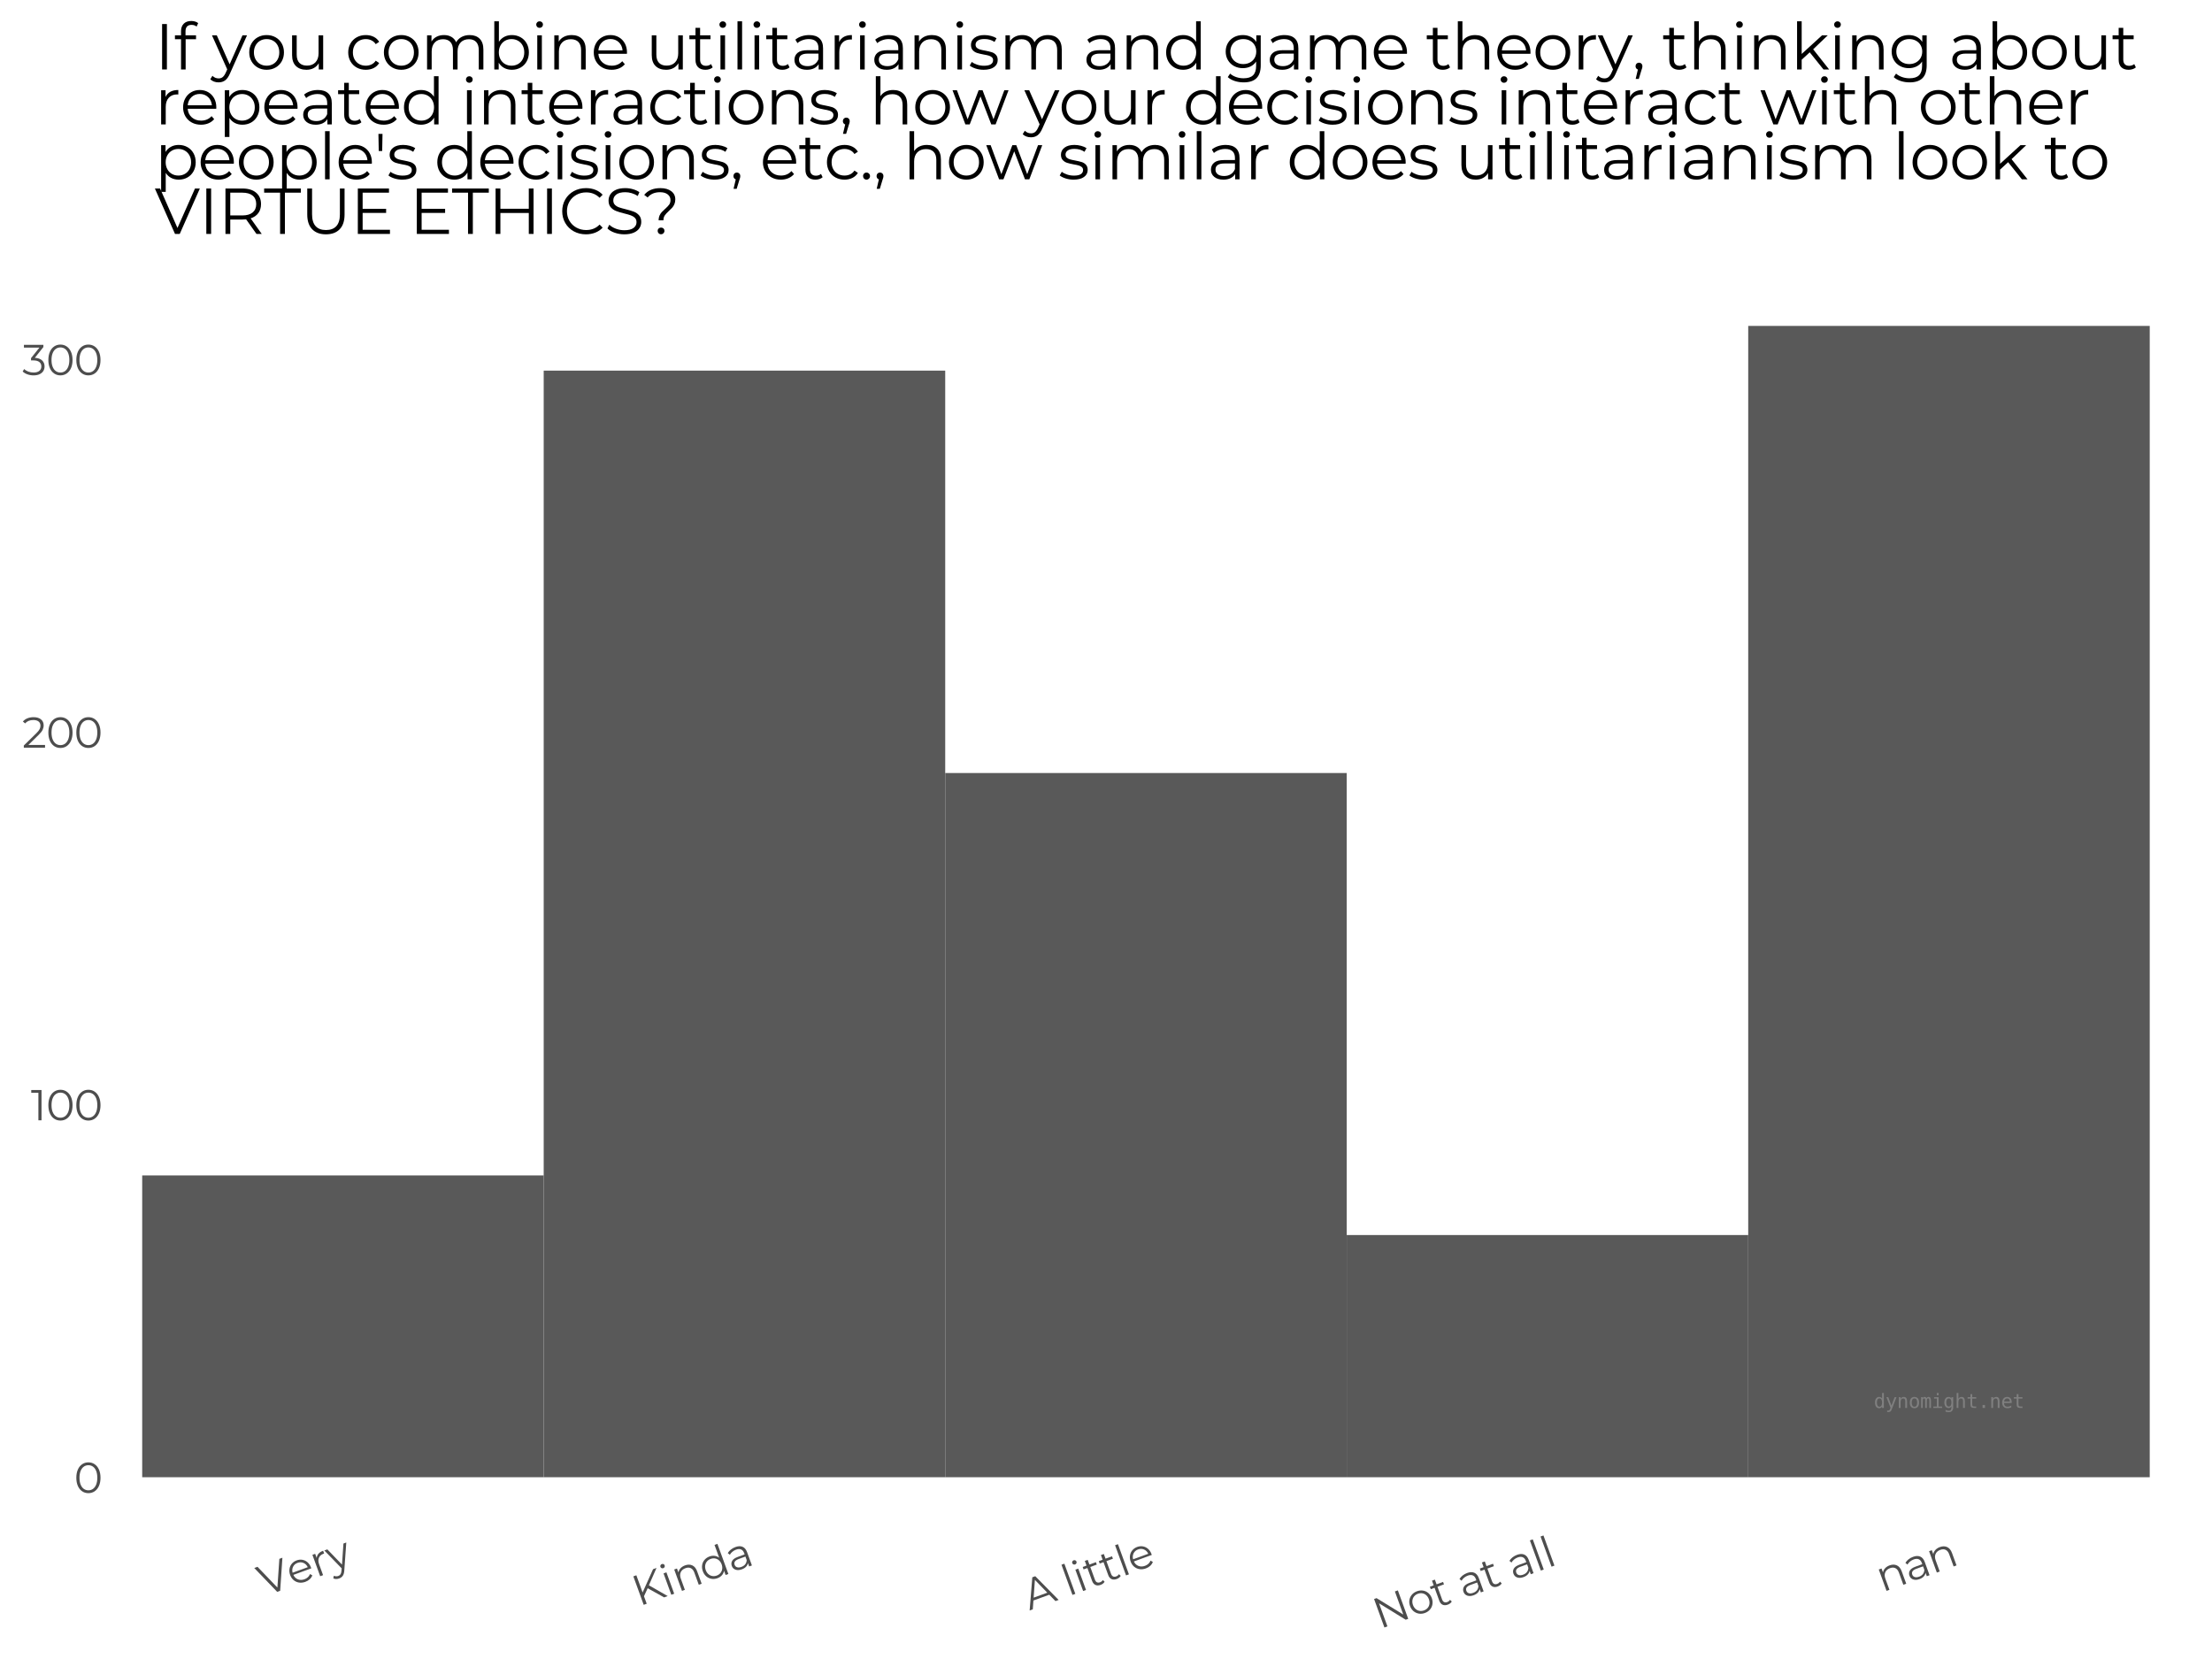 <?xml version="1.0" encoding="utf-8" standalone="no"?>
<!DOCTYPE svg PUBLIC "-//W3C//DTD SVG 1.1//EN"
  "http://www.w3.org/Graphics/SVG/1.1/DTD/svg11.dtd">
<svg xmlns:xlink="http://www.w3.org/1999/xlink" width="460.8pt" height="345.6pt" viewBox="0 0 460.8 345.6" xmlns="http://www.w3.org/2000/svg" version="1.1">
 <defs>
  <style type="text/css">*{stroke-linejoin: round; stroke-linecap: butt}</style>
 </defs>
 <g id="figure_1">
  <g id="axes_1">
   <g id="matplotlib.axis_1">
    <g id="xtick_1">
     <g id="text_1">
      <!-- Very -->
      <g style="fill: #4d4d4d" transform="translate(55.096 332.577) rotate(-20) scale(0.088 -0.088)">
       <defs>
        <path id="Montserrat-Regular-56" d="M 4454 4480 
L 2470 0 
L 2003 0 
L 19 4480 
L 531 4480 
L 2246 589 
L 3974 4480 
L 4454 4480 
z
" transform="scale(0.016)"/>
        <path id="Montserrat-Regular-65" d="M 3565 1542 
L 749 1542 
Q 787 1018 1152 694 
Q 1517 371 2074 371 
Q 2387 371 2649 483 
Q 2912 595 3104 813 
L 3360 518 
Q 3136 250 2800 109 
Q 2464 -32 2061 -32 
Q 1542 -32 1142 189 
Q 742 410 518 800 
Q 294 1190 294 1683 
Q 294 2176 508 2566 
Q 723 2957 1097 3174 
Q 1472 3392 1939 3392 
Q 2406 3392 2777 3174 
Q 3149 2957 3360 2569 
Q 3571 2182 3571 1683 
L 3565 1542 
z
M 1939 3002 
Q 1453 3002 1123 2691 
Q 794 2381 749 1882 
L 3136 1882 
Q 3091 2381 2761 2691 
Q 2432 3002 1939 3002 
z
" transform="scale(0.016)"/>
        <path id="Montserrat-Regular-72" d="M 1069 2707 
Q 1229 3046 1545 3219 
Q 1862 3392 2330 3392 
L 2330 2950 
L 2221 2957 
Q 1690 2957 1389 2630 
Q 1088 2304 1088 1715 
L 1088 0 
L 634 0 
L 634 3366 
L 1069 3366 
L 1069 2707 
z
" transform="scale(0.016)"/>
        <path id="Montserrat-Regular-79" d="M 3462 3366 
L 1779 -403 
Q 1574 -877 1305 -1075 
Q 1037 -1274 659 -1274 
Q 416 -1274 205 -1197 
Q -6 -1120 -160 -966 
L 51 -627 
Q 307 -883 666 -883 
Q 896 -883 1059 -755 
Q 1222 -627 1363 -320 
L 1510 6 
L 6 3366 
L 480 3366 
L 1747 506 
L 3014 3366 
L 3462 3366 
z
" transform="scale(0.016)"/>
       </defs>
       <use xlink:href="#Montserrat-Regular-56"/>
       <use xlink:href="#Montserrat-Regular-65" x="69.8"/>
       <use xlink:href="#Montserrat-Regular-72" x="130.2"/>
       <use xlink:href="#Montserrat-Regular-79" x="170.3"/>
      </g>
     </g>
    </g>
    <g id="xtick_2">
     <g id="text_2">
      <!-- Kinda -->
      <g style="fill: #4d4d4d" transform="translate(133.129 334.665) rotate(-20) scale(0.088 -0.088)">
       <defs>
        <path id="Montserrat-Regular-4b" d="M 2118 2106 
L 1203 1178 
L 1203 0 
L 730 0 
L 730 4480 
L 1203 4480 
L 1203 1773 
L 3834 4480 
L 4378 4480 
L 2438 2451 
L 4512 0 
L 3949 0 
L 2118 2106 
z
" transform="scale(0.016)"/>
        <path id="Montserrat-Regular-69" d="M 634 3366 
L 1088 3366 
L 1088 0 
L 634 0 
L 634 3366 
z
M 864 4102 
Q 723 4102 627 4198 
Q 531 4294 531 4429 
Q 531 4557 627 4653 
Q 723 4749 864 4749 
Q 1005 4749 1101 4656 
Q 1197 4563 1197 4435 
Q 1197 4294 1101 4198 
Q 1005 4102 864 4102 
z
" transform="scale(0.016)"/>
        <path id="Montserrat-Regular-6e" d="M 2349 3392 
Q 2982 3392 3356 3024 
Q 3731 2656 3731 1952 
L 3731 0 
L 3277 0 
L 3277 1907 
Q 3277 2432 3014 2707 
Q 2752 2982 2266 2982 
Q 1722 2982 1405 2659 
Q 1088 2336 1088 1766 
L 1088 0 
L 634 0 
L 634 3366 
L 1069 3366 
L 1069 2746 
Q 1254 3053 1584 3222 
Q 1914 3392 2349 3392 
z
" transform="scale(0.016)"/>
        <path id="Montserrat-Regular-64" d="M 3706 4749 
L 3706 0 
L 3270 0 
L 3270 666 
Q 3066 326 2730 147 
Q 2394 -32 1971 -32 
Q 1498 -32 1114 185 
Q 730 403 512 793 
Q 294 1184 294 1683 
Q 294 2182 512 2572 
Q 730 2963 1114 3177 
Q 1498 3392 1971 3392 
Q 2381 3392 2710 3222 
Q 3040 3053 3251 2726 
L 3251 4749 
L 3706 4749 
z
M 2010 371 
Q 2362 371 2646 534 
Q 2931 698 3094 998 
Q 3258 1299 3258 1683 
Q 3258 2067 3094 2368 
Q 2931 2669 2646 2832 
Q 2362 2995 2010 2995 
Q 1651 2995 1366 2832 
Q 1082 2669 918 2368 
Q 755 2067 755 1683 
Q 755 1299 918 998 
Q 1082 698 1366 534 
Q 1651 371 2010 371 
z
" transform="scale(0.016)"/>
        <path id="Montserrat-Regular-61" d="M 1811 3392 
Q 2470 3392 2822 3062 
Q 3174 2733 3174 2086 
L 3174 0 
L 2739 0 
L 2739 525 
Q 2586 262 2288 115 
Q 1990 -32 1581 -32 
Q 1018 -32 685 237 
Q 352 506 352 947 
Q 352 1376 662 1638 
Q 973 1901 1651 1901 
L 2720 1901 
L 2720 2106 
Q 2720 2541 2477 2768 
Q 2234 2995 1766 2995 
Q 1446 2995 1152 2889 
Q 858 2784 646 2598 
L 442 2938 
Q 698 3155 1056 3273 
Q 1414 3392 1811 3392 
z
M 1651 326 
Q 2035 326 2310 502 
Q 2586 678 2720 1011 
L 2720 1562 
L 1664 1562 
Q 800 1562 800 960 
Q 800 666 1024 496 
Q 1248 326 1651 326 
z
" transform="scale(0.016)"/>
       </defs>
       <use xlink:href="#Montserrat-Regular-4b"/>
       <use xlink:href="#Montserrat-Regular-69" x="71.1"/>
       <use xlink:href="#Montserrat-Regular-6e" x="98"/>
       <use xlink:href="#Montserrat-Regular-64" x="165.7"/>
       <use xlink:href="#Montserrat-Regular-61" x="233.5"/>
      </g>
     </g>
    </g>
    <g id="xtick_3">
     <g id="text_3">
      <!-- A little -->
      <g style="fill: #4d4d4d" transform="translate(214.478 335.499) rotate(-20) scale(0.088 -0.088)">
       <defs>
        <path id="Montserrat-Regular-41" d="M 3539 1197 
L 1043 1197 
L 506 0 
L 13 0 
L 2061 4480 
L 2528 4480 
L 4576 0 
L 4077 0 
L 3539 1197 
z
M 3366 1581 
L 2291 3987 
L 1216 1581 
L 3366 1581 
z
" transform="scale(0.016)"/>
        <path id="Montserrat-Regular-20" transform="scale(0.016)"/>
        <path id="Montserrat-Regular-6c" d="M 634 4749 
L 1088 4749 
L 1088 0 
L 634 0 
L 634 4749 
z
" transform="scale(0.016)"/>
        <path id="Montserrat-Regular-74" d="M 2406 205 
Q 2278 90 2089 29 
Q 1901 -32 1696 -32 
Q 1222 -32 966 224 
Q 710 480 710 947 
L 710 2982 
L 109 2982 
L 109 3366 
L 710 3366 
L 710 4102 
L 1165 4102 
L 1165 3366 
L 2189 3366 
L 2189 2982 
L 1165 2982 
L 1165 973 
Q 1165 672 1315 515 
Q 1466 358 1747 358 
Q 1888 358 2019 403 
Q 2150 448 2246 531 
L 2406 205 
z
" transform="scale(0.016)"/>
       </defs>
       <use xlink:href="#Montserrat-Regular-41"/>
       <use xlink:href="#Montserrat-Regular-20" x="71.7"/>
       <use xlink:href="#Montserrat-Regular-6c" x="97.9"/>
       <use xlink:href="#Montserrat-Regular-69" x="124.8"/>
       <use xlink:href="#Montserrat-Regular-74" x="151.7"/>
       <use xlink:href="#Montserrat-Regular-74" x="192.3"/>
       <use xlink:href="#Montserrat-Regular-6c" x="232.9"/>
       <use xlink:href="#Montserrat-Regular-65" x="259.8"/>
      </g>
     </g>
    </g>
    <g id="xtick_4">
     <g id="text_4">
      <!-- Not at all -->
      <g style="fill: #4d4d4d" transform="translate(287.437 339.387) rotate(-20) scale(0.088 -0.088)">
       <defs>
        <path id="Montserrat-Regular-4e" d="M 4474 4480 
L 4474 0 
L 4083 0 
L 1203 3635 
L 1203 0 
L 730 0 
L 730 4480 
L 1120 4480 
L 4006 845 
L 4006 4480 
L 4474 4480 
z
" transform="scale(0.016)"/>
        <path id="Montserrat-Regular-6f" d="M 2010 -32 
Q 1523 -32 1132 189 
Q 742 410 518 800 
Q 294 1190 294 1683 
Q 294 2176 518 2566 
Q 742 2957 1132 3174 
Q 1523 3392 2010 3392 
Q 2496 3392 2886 3174 
Q 3277 2957 3497 2566 
Q 3718 2176 3718 1683 
Q 3718 1190 3497 800 
Q 3277 410 2886 189 
Q 2496 -32 2010 -32 
z
M 2010 371 
Q 2368 371 2653 534 
Q 2938 698 3098 998 
Q 3258 1299 3258 1683 
Q 3258 2067 3098 2368 
Q 2938 2669 2653 2832 
Q 2368 2995 2010 2995 
Q 1651 2995 1366 2832 
Q 1082 2669 918 2368 
Q 755 2067 755 1683 
Q 755 1299 918 998 
Q 1082 698 1366 534 
Q 1651 371 2010 371 
z
" transform="scale(0.016)"/>
       </defs>
       <use xlink:href="#Montserrat-Regular-4e"/>
       <use xlink:href="#Montserrat-Regular-6f" x="81.3"/>
       <use xlink:href="#Montserrat-Regular-74" x="144"/>
       <use xlink:href="#Montserrat-Regular-20" x="184.6"/>
       <use xlink:href="#Montserrat-Regular-61" x="210.8"/>
       <use xlink:href="#Montserrat-Regular-74" x="269.8"/>
       <use xlink:href="#Montserrat-Regular-20" x="310.4"/>
       <use xlink:href="#Montserrat-Regular-61" x="336.6"/>
       <use xlink:href="#Montserrat-Regular-6c" x="395.6"/>
       <use xlink:href="#Montserrat-Regular-6c" x="422.5"/>
      </g>
     </g>
    </g>
    <g id="xtick_5">
     <g id="text_5">
      <!-- nan -->
      <g style="fill: #4d4d4d" transform="translate(392.165 331.712) rotate(-20) scale(0.088 -0.088)">
       <use xlink:href="#Montserrat-Regular-6e"/>
       <use xlink:href="#Montserrat-Regular-61" x="67.7"/>
       <use xlink:href="#Montserrat-Regular-6e" x="126.7"/>
      </g>
     </g>
    </g>
   </g>
   <g id="matplotlib.axis_2">
    <g id="ytick_1">
     <g id="text_6">
      <!-- 0 -->
      <g style="fill: #4d4d4d" transform="translate(15.432 310.998) scale(0.088 -0.088)">
       <defs>
        <path id="Montserrat-Regular-30" d="M 2118 -38 
Q 1600 -38 1193 237 
Q 787 512 560 1027 
Q 333 1542 333 2240 
Q 333 2938 560 3453 
Q 787 3968 1193 4243 
Q 1600 4518 2118 4518 
Q 2637 4518 3043 4243 
Q 3450 3968 3680 3453 
Q 3910 2938 3910 2240 
Q 3910 1542 3680 1027 
Q 3450 512 3043 237 
Q 2637 -38 2118 -38 
z
M 2118 384 
Q 2509 384 2806 601 
Q 3104 819 3270 1235 
Q 3437 1651 3437 2240 
Q 3437 2829 3270 3245 
Q 3104 3661 2806 3878 
Q 2509 4096 2118 4096 
Q 1728 4096 1430 3878 
Q 1133 3661 966 3245 
Q 800 2829 800 2240 
Q 800 1651 966 1235 
Q 1133 819 1430 601 
Q 1728 384 2118 384 
z
" transform="scale(0.016)"/>
       </defs>
       <use xlink:href="#Montserrat-Regular-30"/>
      </g>
     </g>
    </g>
    <g id="ytick_2">
     <g id="text_7">
      <!-- 100 -->
      <g style="fill: #4d4d4d" transform="translate(6.43 233.38) scale(0.088 -0.088)">
       <defs>
        <path id="Montserrat-Regular-31" d="M 1574 4480 
L 1574 0 
L 1114 0 
L 1114 4070 
L 58 4070 
L 58 4480 
L 1574 4480 
z
" transform="scale(0.016)"/>
       </defs>
       <use xlink:href="#Montserrat-Regular-31"/>
       <use xlink:href="#Montserrat-Regular-30" x="36.1"/>
       <use xlink:href="#Montserrat-Regular-30" x="102.3"/>
      </g>
     </g>
    </g>
    <g id="ytick_3">
     <g id="text_8">
      <!-- 200 -->
      <g style="fill: #4d4d4d" transform="translate(4.608 155.762) scale(0.088 -0.088)">
       <defs>
        <path id="Montserrat-Regular-32" d="M 3392 410 
L 3392 0 
L 250 0 
L 250 326 
L 2112 2150 
Q 2464 2496 2589 2749 
Q 2714 3002 2714 3258 
Q 2714 3654 2442 3875 
Q 2170 4096 1664 4096 
Q 877 4096 442 3597 
L 115 3878 
Q 378 4186 784 4352 
Q 1190 4518 1702 4518 
Q 2387 4518 2787 4195 
Q 3187 3872 3187 3309 
Q 3187 2963 3033 2643 
Q 2880 2323 2451 1907 
L 928 410 
L 3392 410 
z
" transform="scale(0.016)"/>
       </defs>
       <use xlink:href="#Montserrat-Regular-32"/>
       <use xlink:href="#Montserrat-Regular-30" x="56.8"/>
       <use xlink:href="#Montserrat-Regular-30" x="123"/>
      </g>
     </g>
    </g>
    <g id="ytick_4">
     <g id="text_9">
      <!-- 300 -->
      <g style="fill: #4d4d4d" transform="translate(4.642 78.144) scale(0.088 -0.088)">
       <defs>
        <path id="Montserrat-Regular-33" d="M 1856 2560 
Q 2560 2522 2928 2179 
Q 3296 1837 3296 1286 
Q 3296 902 3110 604 
Q 2925 307 2560 134 
Q 2195 -38 1670 -38 
Q 1184 -38 752 118 
Q 320 275 58 538 
L 282 902 
Q 506 672 877 528 
Q 1248 384 1670 384 
Q 2221 384 2521 624 
Q 2822 864 2822 1286 
Q 2822 1702 2521 1939 
Q 2221 2176 1613 2176 
L 1293 2176 
L 1293 2515 
L 2534 4070 
L 243 4070 
L 243 4480 
L 3123 4480 
L 3123 4154 
L 1856 2560 
z
" transform="scale(0.016)"/>
       </defs>
       <use xlink:href="#Montserrat-Regular-33"/>
       <use xlink:href="#Montserrat-Regular-30" x="56.4"/>
       <use xlink:href="#Montserrat-Regular-30" x="122.6"/>
      </g>
     </g>
    </g>
    <g id="ytick_5"/>
    <g id="ytick_6"/>
    <g id="ytick_7"/>
   </g>
   <g id="PolyCollection_1">
    <path d="M 29.622 307.733 
L 29.622 307.733 
L 113.263 307.733 
L 113.263 307.733 
z
" clip-path="url(#p73baff292b)" style="fill: #595959"/>
    <path d="M 29.622 307.733 
L 29.622 307.733 
L 113.263 307.733 
L 113.263 307.733 
z
" clip-path="url(#p73baff292b)" style="fill: #595959"/>
    <path d="M 29.622 307.733 
L 29.622 307.733 
L 113.263 307.733 
L 113.263 307.733 
z
" clip-path="url(#p73baff292b)" style="fill: #595959"/>
    <path d="M 29.622 307.733 
L 29.622 244.862 
L 113.263 244.862 
L 113.263 307.733 
z
" clip-path="url(#p73baff292b)" style="fill: #595959"/>
    <path d="M 29.622 244.862 
L 29.622 244.862 
L 113.263 244.862 
L 113.263 244.862 
z
" clip-path="url(#p73baff292b)" style="fill: #595959"/>
    <path d="M 113.263 307.733 
L 113.263 307.733 
L 196.904 307.733 
L 196.904 307.733 
z
" clip-path="url(#p73baff292b)" style="fill: #595959"/>
    <path d="M 113.263 307.733 
L 113.263 307.733 
L 196.904 307.733 
L 196.904 307.733 
z
" clip-path="url(#p73baff292b)" style="fill: #595959"/>
    <path d="M 113.263 307.733 
L 113.263 77.207 
L 196.904 77.207 
L 196.904 307.733 
z
" clip-path="url(#p73baff292b)" style="fill: #595959"/>
    <path d="M 113.263 77.207 
L 113.263 77.207 
L 196.904 77.207 
L 196.904 77.207 
z
" clip-path="url(#p73baff292b)" style="fill: #595959"/>
    <path d="M 113.263 77.207 
L 113.263 77.207 
L 196.904 77.207 
L 196.904 77.207 
z
" clip-path="url(#p73baff292b)" style="fill: #595959"/>
    <path d="M 196.904 307.733 
L 196.904 307.733 
L 280.546 307.733 
L 280.546 307.733 
z
" clip-path="url(#p73baff292b)" style="fill: #595959"/>
    <path d="M 196.904 307.733 
L 196.904 161.035 
L 280.546 161.035 
L 280.546 307.733 
z
" clip-path="url(#p73baff292b)" style="fill: #595959"/>
    <path d="M 196.904 161.035 
L 196.904 161.035 
L 280.546 161.035 
L 280.546 161.035 
z
" clip-path="url(#p73baff292b)" style="fill: #595959"/>
    <path d="M 196.904 161.035 
L 196.904 161.035 
L 280.546 161.035 
L 280.546 161.035 
z
" clip-path="url(#p73baff292b)" style="fill: #595959"/>
    <path d="M 196.904 161.035 
L 196.904 161.035 
L 280.546 161.035 
L 280.546 161.035 
z
" clip-path="url(#p73baff292b)" style="fill: #595959"/>
    <path d="M 280.546 307.733 
L 280.546 257.281 
L 364.187 257.281 
L 364.187 307.733 
z
" clip-path="url(#p73baff292b)" style="fill: #595959"/>
    <path d="M 280.546 257.281 
L 280.546 257.281 
L 364.187 257.281 
L 364.187 257.281 
z
" clip-path="url(#p73baff292b)" style="fill: #595959"/>
    <path d="M 280.546 257.281 
L 280.546 257.281 
L 364.187 257.281 
L 364.187 257.281 
z
" clip-path="url(#p73baff292b)" style="fill: #595959"/>
    <path d="M 280.546 257.281 
L 280.546 257.281 
L 364.187 257.281 
L 364.187 257.281 
z
" clip-path="url(#p73baff292b)" style="fill: #595959"/>
    <path d="M 280.546 257.281 
L 280.546 257.281 
L 364.187 257.281 
L 364.187 257.281 
z
" clip-path="url(#p73baff292b)" style="fill: #595959"/>
    <path d="M 364.187 307.733 
L 364.187 307.733 
L 447.828 307.733 
L 447.828 307.733 
z
" clip-path="url(#p73baff292b)" style="fill: #595959"/>
    <path d="M 364.187 307.733 
L 364.187 307.733 
L 447.828 307.733 
L 447.828 307.733 
z
" clip-path="url(#p73baff292b)" style="fill: #595959"/>
    <path d="M 364.187 307.733 
L 364.187 307.733 
L 447.828 307.733 
L 447.828 307.733 
z
" clip-path="url(#p73baff292b)" style="fill: #595959"/>
    <path d="M 364.187 307.733 
L 364.187 307.733 
L 447.828 307.733 
L 447.828 307.733 
z
" clip-path="url(#p73baff292b)" style="fill: #595959"/>
    <path d="M 364.187 307.733 
L 364.187 67.893 
L 447.828 67.893 
L 447.828 307.733 
z
" clip-path="url(#p73baff292b)" style="fill: #595959"/>
   </g>
   <g id="text_10">
    <g clip-path="url(#p73baff292b)">
     <!-- dynomight.net -->
     <g style="fill: #808080" transform="translate(390.354 293.299) scale(0.04 -0.04)">
      <defs>
       <path id="DejaVuSansMono-64" d="M 2681 3053 
L 2681 4863 
L 3256 4863 
L 3256 0 
L 2681 0 
L 2681 441 
Q 2538 181 2298 45 
Q 2059 -91 1747 -91 
Q 1113 -91 748 401 
Q 384 894 384 1759 
Q 384 2613 750 3098 
Q 1116 3584 1747 3584 
Q 2063 3584 2303 3448 
Q 2544 3313 2681 3053 
z
M 991 1747 
Q 991 1078 1203 737 
Q 1416 397 1831 397 
Q 2247 397 2464 740 
Q 2681 1084 2681 1747 
Q 2681 2413 2464 2755 
Q 2247 3097 1831 3097 
Q 1416 3097 1203 2756 
Q 991 2416 991 1747 
z
" transform="scale(0.016)"/>
       <path id="DejaVuSansMono-79" d="M 2681 1125 
Q 2538 759 2316 163 
Q 2006 -663 1900 -844 
Q 1756 -1088 1540 -1209 
Q 1325 -1331 1038 -1331 
L 575 -1331 
L 575 -850 
L 916 -850 
Q 1169 -850 1312 -703 
Q 1456 -556 1678 56 
L 325 3500 
L 934 3500 
L 1972 763 
L 2994 3500 
L 3603 3500 
L 2681 1125 
z
" transform="scale(0.016)"/>
       <path id="DejaVuSansMono-6e" d="M 3284 2169 
L 3284 0 
L 2706 0 
L 2706 2169 
Q 2706 2641 2540 2862 
Q 2375 3084 2022 3084 
Q 1619 3084 1401 2798 
Q 1184 2513 1184 1978 
L 1184 0 
L 609 0 
L 609 3500 
L 1184 3500 
L 1184 2975 
Q 1338 3275 1600 3429 
Q 1863 3584 2222 3584 
Q 2756 3584 3020 3232 
Q 3284 2881 3284 2169 
z
" transform="scale(0.016)"/>
       <path id="DejaVuSansMono-6f" d="M 1925 3097 
Q 1488 3097 1263 2756 
Q 1038 2416 1038 1747 
Q 1038 1081 1263 739 
Q 1488 397 1925 397 
Q 2366 397 2591 739 
Q 2816 1081 2816 1747 
Q 2816 2416 2591 2756 
Q 2366 3097 1925 3097 
z
M 1925 3584 
Q 2653 3584 3039 3112 
Q 3425 2641 3425 1747 
Q 3425 850 3040 379 
Q 2656 -91 1925 -91 
Q 1197 -91 812 379 
Q 428 850 428 1747 
Q 428 2641 812 3112 
Q 1197 3584 1925 3584 
z
" transform="scale(0.016)"/>
       <path id="DejaVuSansMono-6d" d="M 2113 3144 
Q 2219 3369 2383 3476 
Q 2547 3584 2778 3584 
Q 3200 3584 3373 3257 
Q 3547 2931 3547 2028 
L 3547 0 
L 3022 0 
L 3022 2003 
Q 3022 2744 2939 2923 
Q 2856 3103 2638 3103 
Q 2388 3103 2295 2911 
Q 2203 2719 2203 2003 
L 2203 0 
L 1678 0 
L 1678 2003 
Q 1678 2753 1589 2928 
Q 1500 3103 1269 3103 
Q 1041 3103 952 2911 
Q 863 2719 863 2003 
L 863 0 
L 341 0 
L 341 3500 
L 863 3500 
L 863 3200 
Q 966 3388 1120 3486 
Q 1275 3584 1472 3584 
Q 1709 3584 1867 3475 
Q 2025 3366 2113 3144 
z
" transform="scale(0.016)"/>
       <path id="DejaVuSansMono-69" d="M 800 3500 
L 2272 3500 
L 2272 447 
L 3413 447 
L 3413 0 
L 556 0 
L 556 447 
L 1697 447 
L 1697 3053 
L 800 3053 
L 800 3500 
z
M 1697 4863 
L 2272 4863 
L 2272 4134 
L 1697 4134 
L 1697 4863 
z
" transform="scale(0.016)"/>
       <path id="DejaVuSansMono-67" d="M 2681 1778 
Q 2681 2425 2470 2761 
Q 2259 3097 1856 3097 
Q 1434 3097 1212 2761 
Q 991 2425 991 1778 
Q 991 1131 1214 792 
Q 1438 453 1863 453 
Q 2259 453 2470 793 
Q 2681 1134 2681 1778 
z
M 3256 225 
Q 3256 -563 2884 -969 
Q 2513 -1375 1791 -1375 
Q 1553 -1375 1293 -1331 
Q 1034 -1288 775 -1203 
L 775 -634 
Q 1081 -778 1331 -847 
Q 1581 -916 1791 -916 
Q 2256 -916 2468 -662 
Q 2681 -409 2681 141 
L 2681 166 
L 2681 556 
Q 2544 263 2306 119 
Q 2069 -25 1728 -25 
Q 1116 -25 750 465 
Q 384 956 384 1778 
Q 384 2603 750 3093 
Q 1116 3584 1728 3584 
Q 2066 3584 2300 3450 
Q 2534 3316 2681 3034 
L 2681 3488 
L 3256 3488 
L 3256 225 
z
" transform="scale(0.016)"/>
       <path id="DejaVuSansMono-68" d="M 3284 2169 
L 3284 0 
L 2706 0 
L 2706 2169 
Q 2706 2641 2540 2862 
Q 2375 3084 2022 3084 
Q 1619 3084 1401 2798 
Q 1184 2513 1184 1978 
L 1184 0 
L 609 0 
L 609 4863 
L 1184 4863 
L 1184 2975 
Q 1338 3275 1600 3429 
Q 1863 3584 2222 3584 
Q 2756 3584 3020 3232 
Q 3284 2881 3284 2169 
z
" transform="scale(0.016)"/>
       <path id="DejaVuSansMono-74" d="M 1919 4494 
L 1919 3500 
L 3225 3500 
L 3225 3053 
L 1919 3053 
L 1919 1153 
Q 1919 766 2066 612 
Q 2213 459 2578 459 
L 3225 459 
L 3225 0 
L 2522 0 
Q 1875 0 1609 259 
Q 1344 519 1344 1153 
L 1344 3053 
L 409 3053 
L 409 3500 
L 1344 3500 
L 1344 4494 
L 1919 4494 
z
" transform="scale(0.016)"/>
       <path id="DejaVuSansMono-2e" d="M 1528 953 
L 2316 953 
L 2316 0 
L 1528 0 
L 1528 953 
z
" transform="scale(0.016)"/>
       <path id="DejaVuSansMono-65" d="M 3475 1894 
L 3475 1613 
L 984 1613 
L 984 1594 
Q 984 1022 1282 709 
Q 1581 397 2125 397 
Q 2400 397 2700 484 
Q 3000 572 3341 750 
L 3341 178 
Q 3013 44 2708 -23 
Q 2403 -91 2119 -91 
Q 1303 -91 843 398 
Q 384 888 384 1747 
Q 384 2584 834 3084 
Q 1284 3584 2034 3584 
Q 2703 3584 3089 3131 
Q 3475 2678 3475 1894 
z
M 2900 2063 
Q 2888 2569 2661 2833 
Q 2434 3097 2009 3097 
Q 1594 3097 1325 2822 
Q 1056 2547 1006 2059 
L 2900 2063 
z
" transform="scale(0.016)"/>
      </defs>
      <use xlink:href="#DejaVuSansMono-64"/>
      <use xlink:href="#DejaVuSansMono-79" x="60.205"/>
      <use xlink:href="#DejaVuSansMono-6e" x="120.41"/>
      <use xlink:href="#DejaVuSansMono-6f" x="180.615"/>
      <use xlink:href="#DejaVuSansMono-6d" x="240.82"/>
      <use xlink:href="#DejaVuSansMono-69" x="301.025"/>
      <use xlink:href="#DejaVuSansMono-67" x="361.23"/>
      <use xlink:href="#DejaVuSansMono-68" x="421.436"/>
      <use xlink:href="#DejaVuSansMono-74" x="481.641"/>
      <use xlink:href="#DejaVuSansMono-2e" x="541.846"/>
      <use xlink:href="#DejaVuSansMono-6e" x="602.051"/>
      <use xlink:href="#DejaVuSansMono-65" x="662.256"/>
      <use xlink:href="#DejaVuSansMono-74" x="722.461"/>
     </g>
    </g>
   </g>
  </g>
  <g id="text_11">
   <!-- If you combine utilitarianism and game theory, thinking about -->
   <g transform="translate(32.227 14.469) scale(0.132 -0.132)">
    <defs>
     <path id="Montserrat-Regular-49" d="M 730 4480 
L 1203 4480 
L 1203 0 
L 730 0 
L 730 4480 
z
" transform="scale(0.016)"/>
     <path id="Montserrat-Regular-66" d="M 1747 4397 
Q 1453 4397 1302 4237 
Q 1152 4077 1152 3763 
L 1152 3366 
L 2189 3366 
L 2189 2982 
L 1165 2982 
L 1165 0 
L 710 0 
L 710 2982 
L 109 2982 
L 109 3366 
L 710 3366 
L 710 3782 
Q 710 4243 976 4512 
Q 1242 4781 1728 4781 
Q 1920 4781 2099 4726 
Q 2278 4672 2400 4570 
L 2246 4230 
Q 2048 4397 1747 4397 
z
" transform="scale(0.016)"/>
     <path id="Montserrat-Regular-75" d="M 3667 3366 
L 3667 0 
L 3232 0 
L 3232 614 
Q 3053 307 2739 137 
Q 2426 -32 2022 -32 
Q 1363 -32 982 336 
Q 602 704 602 1414 
L 602 3366 
L 1056 3366 
L 1056 1459 
Q 1056 928 1318 653 
Q 1581 378 2067 378 
Q 2598 378 2905 701 
Q 3213 1024 3213 1600 
L 3213 3366 
L 3667 3366 
z
" transform="scale(0.016)"/>
     <path id="Montserrat-Regular-63" d="M 2029 -32 
Q 1530 -32 1136 185 
Q 742 403 518 796 
Q 294 1190 294 1683 
Q 294 2176 518 2566 
Q 742 2957 1136 3174 
Q 1530 3392 2029 3392 
Q 2464 3392 2806 3222 
Q 3149 3053 3347 2726 
L 3008 2496 
Q 2842 2746 2586 2870 
Q 2330 2995 2029 2995 
Q 1664 2995 1373 2832 
Q 1082 2669 918 2368 
Q 755 2067 755 1683 
Q 755 1293 918 995 
Q 1082 698 1373 534 
Q 1664 371 2029 371 
Q 2330 371 2586 492 
Q 2842 614 3008 864 
L 3347 634 
Q 3149 307 2803 137 
Q 2458 -32 2029 -32 
z
" transform="scale(0.016)"/>
     <path id="Montserrat-Regular-6d" d="M 4832 3392 
Q 5466 3392 5827 3027 
Q 6189 2662 6189 1952 
L 6189 0 
L 5734 0 
L 5734 1907 
Q 5734 2432 5481 2707 
Q 5229 2982 4768 2982 
Q 4243 2982 3942 2659 
Q 3642 2336 3642 1766 
L 3642 0 
L 3187 0 
L 3187 1907 
Q 3187 2432 2934 2707 
Q 2682 2982 2214 2982 
Q 1696 2982 1392 2659 
Q 1088 2336 1088 1766 
L 1088 0 
L 634 0 
L 634 3366 
L 1069 3366 
L 1069 2752 
Q 1248 3059 1568 3225 
Q 1888 3392 2304 3392 
Q 2726 3392 3036 3213 
Q 3347 3034 3501 2682 
Q 3686 3014 4035 3203 
Q 4384 3392 4832 3392 
z
" transform="scale(0.016)"/>
     <path id="Montserrat-Regular-62" d="M 2368 3392 
Q 2842 3392 3226 3177 
Q 3610 2963 3827 2572 
Q 4045 2182 4045 1683 
Q 4045 1184 3827 793 
Q 3610 403 3226 185 
Q 2842 -32 2368 -32 
Q 1946 -32 1610 147 
Q 1274 326 1069 666 
L 1069 0 
L 634 0 
L 634 4749 
L 1088 4749 
L 1088 2726 
Q 1299 3053 1628 3222 
Q 1958 3392 2368 3392 
z
M 2336 371 
Q 2688 371 2976 534 
Q 3264 698 3427 998 
Q 3590 1299 3590 1683 
Q 3590 2067 3427 2368 
Q 3264 2669 2976 2832 
Q 2688 2995 2336 2995 
Q 1978 2995 1693 2832 
Q 1408 2669 1245 2368 
Q 1082 2067 1082 1683 
Q 1082 1299 1245 998 
Q 1408 698 1693 534 
Q 1978 371 2336 371 
z
" transform="scale(0.016)"/>
     <path id="Montserrat-Regular-73" d="M 1536 -32 
Q 1126 -32 752 86 
Q 378 205 166 384 
L 371 742 
Q 582 576 902 470 
Q 1222 365 1568 365 
Q 2029 365 2249 509 
Q 2470 653 2470 915 
Q 2470 1101 2348 1206 
Q 2227 1312 2041 1366 
Q 1856 1421 1549 1472 
Q 1139 1549 889 1629 
Q 640 1709 464 1901 
Q 288 2093 288 2432 
Q 288 2854 640 3123 
Q 992 3392 1619 3392 
Q 1946 3392 2272 3305 
Q 2598 3219 2810 3078 
L 2611 2714 
Q 2195 3002 1619 3002 
Q 1184 3002 963 2848 
Q 742 2694 742 2445 
Q 742 2253 867 2137 
Q 992 2022 1177 1968 
Q 1363 1914 1690 1856 
Q 2093 1779 2336 1702 
Q 2579 1626 2752 1440 
Q 2925 1254 2925 928 
Q 2925 486 2557 227 
Q 2189 -32 1536 -32 
z
" transform="scale(0.016)"/>
     <path id="Montserrat-Regular-67" d="M 3750 3366 
L 3750 410 
Q 3750 -448 3331 -861 
Q 2912 -1274 2067 -1274 
Q 1600 -1274 1181 -1136 
Q 762 -998 499 -755 
L 730 -410 
Q 973 -627 1321 -748 
Q 1670 -870 2054 -870 
Q 2694 -870 2995 -572 
Q 3296 -275 3296 352 
L 3296 781 
Q 3085 461 2742 294 
Q 2400 128 1984 128 
Q 1510 128 1123 336 
Q 736 544 515 918 
Q 294 1293 294 1766 
Q 294 2240 515 2611 
Q 736 2982 1120 3187 
Q 1504 3392 1984 3392 
Q 2413 3392 2758 3219 
Q 3104 3046 3315 2720 
L 3315 3366 
L 3750 3366 
z
M 2029 531 
Q 2394 531 2688 688 
Q 2982 845 3145 1126 
Q 3309 1408 3309 1766 
Q 3309 2125 3145 2403 
Q 2982 2682 2691 2838 
Q 2400 2995 2029 2995 
Q 1664 2995 1373 2841 
Q 1082 2688 918 2406 
Q 755 2125 755 1766 
Q 755 1408 918 1126 
Q 1082 845 1373 688 
Q 1664 531 2029 531 
z
" transform="scale(0.016)"/>
     <path id="Montserrat-Regular-68" d="M 2349 3392 
Q 2982 3392 3356 3024 
Q 3731 2656 3731 1952 
L 3731 0 
L 3277 0 
L 3277 1907 
Q 3277 2432 3014 2707 
Q 2752 2982 2266 2982 
Q 1722 2982 1405 2659 
Q 1088 2336 1088 1766 
L 1088 0 
L 634 0 
L 634 4749 
L 1088 4749 
L 1088 2778 
Q 1274 3072 1600 3232 
Q 1926 3392 2349 3392 
z
" transform="scale(0.016)"/>
     <path id="Montserrat-Regular-2c" d="M 685 666 
Q 832 666 928 566 
Q 1024 467 1024 320 
Q 1024 243 1001 153 
Q 979 64 934 -51 
L 666 -934 
L 358 -934 
L 576 -6 
Q 474 26 410 112 
Q 346 198 346 320 
Q 346 467 442 566 
Q 538 666 685 666 
z
" transform="scale(0.016)"/>
     <path id="Montserrat-Regular-6b" d="M 1882 1690 
L 1088 960 
L 1088 0 
L 634 0 
L 634 4749 
L 1088 4749 
L 1088 1530 
L 3098 3366 
L 3661 3366 
L 2221 1990 
L 3795 0 
L 3238 0 
L 1882 1690 
z
" transform="scale(0.016)"/>
    </defs>
    <use xlink:href="#Montserrat-Regular-49"/>
    <use xlink:href="#Montserrat-Regular-66" x="30.2"/>
    <use xlink:href="#Montserrat-Regular-20" x="64.1"/>
    <use xlink:href="#Montserrat-Regular-79" x="90.3"/>
    <use xlink:href="#Montserrat-Regular-6f" x="144.5"/>
    <use xlink:href="#Montserrat-Regular-75" x="207.2"/>
    <use xlink:href="#Montserrat-Regular-20" x="274.5"/>
    <use xlink:href="#Montserrat-Regular-63" x="300.7"/>
    <use xlink:href="#Montserrat-Regular-6f" x="357"/>
    <use xlink:href="#Montserrat-Regular-6d" x="419.7"/>
    <use xlink:href="#Montserrat-Regular-62" x="525.8"/>
    <use xlink:href="#Montserrat-Regular-69" x="593.6"/>
    <use xlink:href="#Montserrat-Regular-6e" x="620.5"/>
    <use xlink:href="#Montserrat-Regular-65" x="688.2"/>
    <use xlink:href="#Montserrat-Regular-20" x="748.6"/>
    <use xlink:href="#Montserrat-Regular-75" x="774.8"/>
    <use xlink:href="#Montserrat-Regular-74" x="842.1"/>
    <use xlink:href="#Montserrat-Regular-69" x="882.7"/>
    <use xlink:href="#Montserrat-Regular-6c" x="909.6"/>
    <use xlink:href="#Montserrat-Regular-69" x="936.5"/>
    <use xlink:href="#Montserrat-Regular-74" x="963.4"/>
    <use xlink:href="#Montserrat-Regular-61" x="1004"/>
    <use xlink:href="#Montserrat-Regular-72" x="1063"/>
    <use xlink:href="#Montserrat-Regular-69" x="1103.1"/>
    <use xlink:href="#Montserrat-Regular-61" x="1130"/>
    <use xlink:href="#Montserrat-Regular-6e" x="1189"/>
    <use xlink:href="#Montserrat-Regular-69" x="1256.7"/>
    <use xlink:href="#Montserrat-Regular-73" x="1283.6"/>
    <use xlink:href="#Montserrat-Regular-6d" x="1332.5"/>
    <use xlink:href="#Montserrat-Regular-20" x="1438.6"/>
    <use xlink:href="#Montserrat-Regular-61" x="1464.8"/>
    <use xlink:href="#Montserrat-Regular-6e" x="1523.8"/>
    <use xlink:href="#Montserrat-Regular-64" x="1591.5"/>
    <use xlink:href="#Montserrat-Regular-20" x="1659.3"/>
    <use xlink:href="#Montserrat-Regular-67" x="1685.5"/>
    <use xlink:href="#Montserrat-Regular-61" x="1754.1"/>
    <use xlink:href="#Montserrat-Regular-6d" x="1813.1"/>
    <use xlink:href="#Montserrat-Regular-65" x="1919.2"/>
    <use xlink:href="#Montserrat-Regular-20" x="1979.6"/>
    <use xlink:href="#Montserrat-Regular-74" x="2005.8"/>
    <use xlink:href="#Montserrat-Regular-68" x="2046.4"/>
    <use xlink:href="#Montserrat-Regular-65" x="2114.1"/>
    <use xlink:href="#Montserrat-Regular-6f" x="2174.5"/>
    <use xlink:href="#Montserrat-Regular-72" x="2237.2"/>
    <use xlink:href="#Montserrat-Regular-79" x="2277.3"/>
    <use xlink:href="#Montserrat-Regular-2c" x="2331.5"/>
    <use xlink:href="#Montserrat-Regular-20" x="2352.7"/>
    <use xlink:href="#Montserrat-Regular-74" x="2378.9"/>
    <use xlink:href="#Montserrat-Regular-68" x="2419.5"/>
    <use xlink:href="#Montserrat-Regular-69" x="2487.2"/>
    <use xlink:href="#Montserrat-Regular-6e" x="2514.1"/>
    <use xlink:href="#Montserrat-Regular-6b" x="2581.8"/>
    <use xlink:href="#Montserrat-Regular-69" x="2641.9"/>
    <use xlink:href="#Montserrat-Regular-6e" x="2668.8"/>
    <use xlink:href="#Montserrat-Regular-67" x="2736.5"/>
    <use xlink:href="#Montserrat-Regular-20" x="2805.1"/>
    <use xlink:href="#Montserrat-Regular-61" x="2831.3"/>
    <use xlink:href="#Montserrat-Regular-62" x="2890.3"/>
    <use xlink:href="#Montserrat-Regular-6f" x="2958.099"/>
    <use xlink:href="#Montserrat-Regular-75" x="3020.799"/>
    <use xlink:href="#Montserrat-Regular-74" x="3088.099"/>
   </g>
   <!-- repeated interactions, how your decisions interact with other -->
   <g transform="translate(32.227 25.912) scale(0.132 -0.132)">
    <defs>
     <path id="Montserrat-Regular-70" d="M 2368 3392 
Q 2842 3392 3226 3177 
Q 3610 2963 3827 2572 
Q 4045 2182 4045 1683 
Q 4045 1178 3827 787 
Q 3610 397 3229 182 
Q 2848 -32 2368 -32 
Q 1958 -32 1628 137 
Q 1299 307 1088 634 
L 1088 -1242 
L 634 -1242 
L 634 3366 
L 1069 3366 
L 1069 2701 
Q 1274 3034 1610 3213 
Q 1946 3392 2368 3392 
z
M 2336 371 
Q 2688 371 2976 534 
Q 3264 698 3427 998 
Q 3590 1299 3590 1683 
Q 3590 2067 3427 2364 
Q 3264 2662 2976 2828 
Q 2688 2995 2336 2995 
Q 1978 2995 1693 2828 
Q 1408 2662 1245 2364 
Q 1082 2067 1082 1683 
Q 1082 1299 1245 998 
Q 1408 698 1693 534 
Q 1978 371 2336 371 
z
" transform="scale(0.016)"/>
     <path id="Montserrat-Regular-77" d="M 5574 3366 
L 4301 0 
L 3872 0 
L 2810 2758 
L 1747 0 
L 1318 0 
L 51 3366 
L 486 3366 
L 1542 506 
L 2624 3366 
L 3014 3366 
L 4090 506 
L 5158 3366 
L 5574 3366 
z
" transform="scale(0.016)"/>
    </defs>
    <use xlink:href="#Montserrat-Regular-72"/>
    <use xlink:href="#Montserrat-Regular-65" x="40.1"/>
    <use xlink:href="#Montserrat-Regular-70" x="100.5"/>
    <use xlink:href="#Montserrat-Regular-65" x="168.3"/>
    <use xlink:href="#Montserrat-Regular-61" x="228.7"/>
    <use xlink:href="#Montserrat-Regular-74" x="287.7"/>
    <use xlink:href="#Montserrat-Regular-65" x="328.3"/>
    <use xlink:href="#Montserrat-Regular-64" x="388.7"/>
    <use xlink:href="#Montserrat-Regular-20" x="456.5"/>
    <use xlink:href="#Montserrat-Regular-69" x="482.7"/>
    <use xlink:href="#Montserrat-Regular-6e" x="509.6"/>
    <use xlink:href="#Montserrat-Regular-74" x="577.3"/>
    <use xlink:href="#Montserrat-Regular-65" x="617.9"/>
    <use xlink:href="#Montserrat-Regular-72" x="678.3"/>
    <use xlink:href="#Montserrat-Regular-61" x="718.4"/>
    <use xlink:href="#Montserrat-Regular-63" x="777.4"/>
    <use xlink:href="#Montserrat-Regular-74" x="833.7"/>
    <use xlink:href="#Montserrat-Regular-69" x="874.3"/>
    <use xlink:href="#Montserrat-Regular-6f" x="901.2"/>
    <use xlink:href="#Montserrat-Regular-6e" x="963.9"/>
    <use xlink:href="#Montserrat-Regular-73" x="1031.6"/>
    <use xlink:href="#Montserrat-Regular-2c" x="1080.5"/>
    <use xlink:href="#Montserrat-Regular-20" x="1101.7"/>
    <use xlink:href="#Montserrat-Regular-68" x="1127.9"/>
    <use xlink:href="#Montserrat-Regular-6f" x="1195.6"/>
    <use xlink:href="#Montserrat-Regular-77" x="1258.3"/>
    <use xlink:href="#Montserrat-Regular-20" x="1346.2"/>
    <use xlink:href="#Montserrat-Regular-79" x="1372.4"/>
    <use xlink:href="#Montserrat-Regular-6f" x="1426.6"/>
    <use xlink:href="#Montserrat-Regular-75" x="1489.3"/>
    <use xlink:href="#Montserrat-Regular-72" x="1556.6"/>
    <use xlink:href="#Montserrat-Regular-20" x="1596.7"/>
    <use xlink:href="#Montserrat-Regular-64" x="1622.9"/>
    <use xlink:href="#Montserrat-Regular-65" x="1690.7"/>
    <use xlink:href="#Montserrat-Regular-63" x="1751.1"/>
    <use xlink:href="#Montserrat-Regular-69" x="1807.4"/>
    <use xlink:href="#Montserrat-Regular-73" x="1834.3"/>
    <use xlink:href="#Montserrat-Regular-69" x="1883.2"/>
    <use xlink:href="#Montserrat-Regular-6f" x="1910.1"/>
    <use xlink:href="#Montserrat-Regular-6e" x="1972.8"/>
    <use xlink:href="#Montserrat-Regular-73" x="2040.5"/>
    <use xlink:href="#Montserrat-Regular-20" x="2089.4"/>
    <use xlink:href="#Montserrat-Regular-69" x="2115.6"/>
    <use xlink:href="#Montserrat-Regular-6e" x="2142.5"/>
    <use xlink:href="#Montserrat-Regular-74" x="2210.2"/>
    <use xlink:href="#Montserrat-Regular-65" x="2250.8"/>
    <use xlink:href="#Montserrat-Regular-72" x="2311.2"/>
    <use xlink:href="#Montserrat-Regular-61" x="2351.3"/>
    <use xlink:href="#Montserrat-Regular-63" x="2410.3"/>
    <use xlink:href="#Montserrat-Regular-74" x="2466.6"/>
    <use xlink:href="#Montserrat-Regular-20" x="2507.2"/>
    <use xlink:href="#Montserrat-Regular-77" x="2533.4"/>
    <use xlink:href="#Montserrat-Regular-69" x="2621.3"/>
    <use xlink:href="#Montserrat-Regular-74" x="2648.2"/>
    <use xlink:href="#Montserrat-Regular-68" x="2688.8"/>
    <use xlink:href="#Montserrat-Regular-20" x="2756.5"/>
    <use xlink:href="#Montserrat-Regular-6f" x="2782.7"/>
    <use xlink:href="#Montserrat-Regular-74" x="2845.4"/>
    <use xlink:href="#Montserrat-Regular-68" x="2886"/>
    <use xlink:href="#Montserrat-Regular-65" x="2953.699"/>
    <use xlink:href="#Montserrat-Regular-72" x="3014.099"/>
   </g>
   <!-- people's decisions, etc., how similar does utilitarianism look to -->
   <g transform="translate(32.227 37.355) scale(0.132 -0.132)">
    <defs>
     <path id="Montserrat-Regular-27" d="M 442 4480 
L 845 4480 
L 813 2790 
L 474 2790 
L 442 4480 
z
" transform="scale(0.016)"/>
     <path id="Montserrat-Regular-2e" d="M 678 -32 
Q 538 -32 438 70 
Q 339 173 339 320 
Q 339 467 438 566 
Q 538 666 678 666 
Q 819 666 921 566 
Q 1024 467 1024 320 
Q 1024 173 921 70 
Q 819 -32 678 -32 
z
" transform="scale(0.016)"/>
    </defs>
    <use xlink:href="#Montserrat-Regular-70"/>
    <use xlink:href="#Montserrat-Regular-65" x="67.8"/>
    <use xlink:href="#Montserrat-Regular-6f" x="128.2"/>
    <use xlink:href="#Montserrat-Regular-70" x="190.9"/>
    <use xlink:href="#Montserrat-Regular-6c" x="258.7"/>
    <use xlink:href="#Montserrat-Regular-65" x="285.6"/>
    <use xlink:href="#Montserrat-Regular-27" x="346"/>
    <use xlink:href="#Montserrat-Regular-73" x="366.2"/>
    <use xlink:href="#Montserrat-Regular-20" x="415.1"/>
    <use xlink:href="#Montserrat-Regular-64" x="441.3"/>
    <use xlink:href="#Montserrat-Regular-65" x="509.1"/>
    <use xlink:href="#Montserrat-Regular-63" x="569.5"/>
    <use xlink:href="#Montserrat-Regular-69" x="625.8"/>
    <use xlink:href="#Montserrat-Regular-73" x="652.7"/>
    <use xlink:href="#Montserrat-Regular-69" x="701.6"/>
    <use xlink:href="#Montserrat-Regular-6f" x="728.5"/>
    <use xlink:href="#Montserrat-Regular-6e" x="791.2"/>
    <use xlink:href="#Montserrat-Regular-73" x="858.9"/>
    <use xlink:href="#Montserrat-Regular-2c" x="907.8"/>
    <use xlink:href="#Montserrat-Regular-20" x="929"/>
    <use xlink:href="#Montserrat-Regular-65" x="955.2"/>
    <use xlink:href="#Montserrat-Regular-74" x="1015.6"/>
    <use xlink:href="#Montserrat-Regular-63" x="1056.2"/>
    <use xlink:href="#Montserrat-Regular-2e" x="1112.5"/>
    <use xlink:href="#Montserrat-Regular-2c" x="1133.7"/>
    <use xlink:href="#Montserrat-Regular-20" x="1154.9"/>
    <use xlink:href="#Montserrat-Regular-68" x="1181.1"/>
    <use xlink:href="#Montserrat-Regular-6f" x="1248.8"/>
    <use xlink:href="#Montserrat-Regular-77" x="1311.5"/>
    <use xlink:href="#Montserrat-Regular-20" x="1399.4"/>
    <use xlink:href="#Montserrat-Regular-73" x="1425.6"/>
    <use xlink:href="#Montserrat-Regular-69" x="1474.5"/>
    <use xlink:href="#Montserrat-Regular-6d" x="1501.4"/>
    <use xlink:href="#Montserrat-Regular-69" x="1607.5"/>
    <use xlink:href="#Montserrat-Regular-6c" x="1634.4"/>
    <use xlink:href="#Montserrat-Regular-61" x="1661.3"/>
    <use xlink:href="#Montserrat-Regular-72" x="1720.3"/>
    <use xlink:href="#Montserrat-Regular-20" x="1760.4"/>
    <use xlink:href="#Montserrat-Regular-64" x="1786.6"/>
    <use xlink:href="#Montserrat-Regular-6f" x="1854.4"/>
    <use xlink:href="#Montserrat-Regular-65" x="1917.1"/>
    <use xlink:href="#Montserrat-Regular-73" x="1977.5"/>
    <use xlink:href="#Montserrat-Regular-20" x="2026.4"/>
    <use xlink:href="#Montserrat-Regular-75" x="2052.6"/>
    <use xlink:href="#Montserrat-Regular-74" x="2119.9"/>
    <use xlink:href="#Montserrat-Regular-69" x="2160.5"/>
    <use xlink:href="#Montserrat-Regular-6c" x="2187.4"/>
    <use xlink:href="#Montserrat-Regular-69" x="2214.3"/>
    <use xlink:href="#Montserrat-Regular-74" x="2241.2"/>
    <use xlink:href="#Montserrat-Regular-61" x="2281.8"/>
    <use xlink:href="#Montserrat-Regular-72" x="2340.8"/>
    <use xlink:href="#Montserrat-Regular-69" x="2380.9"/>
    <use xlink:href="#Montserrat-Regular-61" x="2407.8"/>
    <use xlink:href="#Montserrat-Regular-6e" x="2466.8"/>
    <use xlink:href="#Montserrat-Regular-69" x="2534.5"/>
    <use xlink:href="#Montserrat-Regular-73" x="2561.4"/>
    <use xlink:href="#Montserrat-Regular-6d" x="2610.3"/>
    <use xlink:href="#Montserrat-Regular-20" x="2716.4"/>
    <use xlink:href="#Montserrat-Regular-6c" x="2742.6"/>
    <use xlink:href="#Montserrat-Regular-6f" x="2769.5"/>
    <use xlink:href="#Montserrat-Regular-6f" x="2832.2"/>
    <use xlink:href="#Montserrat-Regular-6b" x="2894.9"/>
    <use xlink:href="#Montserrat-Regular-20" x="2955"/>
    <use xlink:href="#Montserrat-Regular-74" x="2981.2"/>
    <use xlink:href="#Montserrat-Regular-6f" x="3021.8"/>
   </g>
   <!-- VIRTUE ETHICS? -->
   <g transform="translate(32.227 48.732) scale(0.132 -0.132)">
    <defs>
     <path id="Montserrat-Regular-52" d="M 3789 0 
L 2765 1440 
Q 2592 1421 2406 1421 
L 1203 1421 
L 1203 0 
L 730 0 
L 730 4480 
L 2406 4480 
Q 3264 4480 3750 4070 
Q 4237 3661 4237 2944 
Q 4237 2419 3971 2057 
Q 3706 1696 3213 1536 
L 4307 0 
L 3789 0 
z
M 2394 1824 
Q 3059 1824 3411 2118 
Q 3763 2413 3763 2944 
Q 3763 3488 3411 3779 
Q 3059 4070 2394 4070 
L 1203 4070 
L 1203 1824 
L 2394 1824 
z
" transform="scale(0.016)"/>
     <path id="Montserrat-Regular-54" d="M 1600 4070 
L 26 4070 
L 26 4480 
L 3648 4480 
L 3648 4070 
L 2074 4070 
L 2074 0 
L 1600 0 
L 1600 4070 
z
" transform="scale(0.016)"/>
     <path id="Montserrat-Regular-55" d="M 2534 -38 
Q 1664 -38 1177 461 
Q 691 960 691 1914 
L 691 4480 
L 1165 4480 
L 1165 1933 
Q 1165 1152 1517 768 
Q 1869 384 2534 384 
Q 3206 384 3558 768 
Q 3910 1152 3910 1933 
L 3910 4480 
L 4371 4480 
L 4371 1914 
Q 4371 960 3888 461 
Q 3405 -38 2534 -38 
z
" transform="scale(0.016)"/>
     <path id="Montserrat-Regular-45" d="M 3898 410 
L 3898 0 
L 730 0 
L 730 4480 
L 3802 4480 
L 3802 4070 
L 1203 4070 
L 1203 2477 
L 3520 2477 
L 3520 2074 
L 1203 2074 
L 1203 410 
L 3898 410 
z
" transform="scale(0.016)"/>
     <path id="Montserrat-Regular-48" d="M 4474 4480 
L 4474 0 
L 4006 0 
L 4006 2067 
L 1203 2067 
L 1203 0 
L 730 0 
L 730 4480 
L 1203 4480 
L 1203 2483 
L 4006 2483 
L 4006 4480 
L 4474 4480 
z
" transform="scale(0.016)"/>
     <path id="Montserrat-Regular-43" d="M 2675 -38 
Q 2010 -38 1475 256 
Q 941 550 637 1072 
Q 333 1594 333 2240 
Q 333 2886 637 3408 
Q 941 3930 1478 4224 
Q 2016 4518 2682 4518 
Q 3181 4518 3603 4352 
Q 4026 4186 4320 3866 
L 4019 3565 
Q 3494 4096 2694 4096 
Q 2163 4096 1728 3853 
Q 1293 3610 1046 3187 
Q 800 2765 800 2240 
Q 800 1715 1046 1292 
Q 1293 870 1728 627 
Q 2163 384 2694 384 
Q 3501 384 4019 922 
L 4320 621 
Q 4026 301 3600 131 
Q 3174 -38 2675 -38 
z
" transform="scale(0.016)"/>
     <path id="Montserrat-Regular-53" d="M 1965 -38 
Q 1466 -38 1008 122 
Q 550 282 301 544 
L 486 909 
Q 730 666 1133 515 
Q 1536 365 1965 365 
Q 2566 365 2867 585 
Q 3168 806 3168 1158 
Q 3168 1427 3005 1587 
Q 2842 1747 2605 1833 
Q 2368 1920 1946 2022 
Q 1440 2150 1139 2268 
Q 838 2387 624 2630 
Q 410 2874 410 3290 
Q 410 3629 589 3907 
Q 768 4186 1139 4352 
Q 1510 4518 2061 4518 
Q 2445 4518 2813 4412 
Q 3181 4307 3450 4122 
L 3290 3744 
Q 3008 3930 2688 4022 
Q 2368 4115 2061 4115 
Q 1472 4115 1174 3888 
Q 877 3661 877 3302 
Q 877 3034 1040 2870 
Q 1203 2707 1449 2620 
Q 1696 2534 2112 2432 
Q 2605 2310 2909 2192 
Q 3213 2074 3424 1834 
Q 3635 1594 3635 1184 
Q 3635 845 3452 566 
Q 3270 288 2892 125 
Q 2515 -38 1965 -38 
z
" transform="scale(0.016)"/>
     <path id="Montserrat-Regular-3f" d="M 1504 1344 
Q 1504 1606 1590 1804 
Q 1677 2003 1805 2144 
Q 1933 2285 2138 2464 
Q 2413 2707 2544 2889 
Q 2675 3072 2675 3334 
Q 2675 3686 2400 3900 
Q 2125 4115 1645 4115 
Q 851 4115 422 3597 
L 83 3853 
Q 627 4518 1677 4518 
Q 2349 4518 2749 4217 
Q 3149 3917 3149 3405 
Q 3149 3142 3062 2940 
Q 2976 2739 2851 2598 
Q 2726 2458 2522 2272 
Q 2246 2022 2112 1827 
Q 1978 1632 1978 1344 
L 1504 1344 
z
M 1741 -32 
Q 1600 -32 1504 67 
Q 1408 166 1408 301 
Q 1408 442 1504 534 
Q 1600 627 1741 627 
Q 1888 627 1984 534 
Q 2080 442 2080 301 
Q 2080 166 1981 67 
Q 1882 -32 1741 -32 
z
" transform="scale(0.016)"/>
    </defs>
    <use xlink:href="#Montserrat-Regular-56"/>
    <use xlink:href="#Montserrat-Regular-49" x="69.8"/>
    <use xlink:href="#Montserrat-Regular-52" x="100"/>
    <use xlink:href="#Montserrat-Regular-54" x="172.3"/>
    <use xlink:href="#Montserrat-Regular-55" x="229.7"/>
    <use xlink:href="#Montserrat-Regular-45" x="308.9"/>
    <use xlink:href="#Montserrat-Regular-20" x="375.8"/>
    <use xlink:href="#Montserrat-Regular-45" x="402"/>
    <use xlink:href="#Montserrat-Regular-54" x="468.9"/>
    <use xlink:href="#Montserrat-Regular-48" x="526.3"/>
    <use xlink:href="#Montserrat-Regular-49" x="607.6"/>
    <use xlink:href="#Montserrat-Regular-43" x="637.8"/>
    <use xlink:href="#Montserrat-Regular-53" x="709.7"/>
    <use xlink:href="#Montserrat-Regular-3f" x="771.2"/>
   </g>
  </g>
 </g>
 <defs>
  <clipPath id="p73baff292b">
   <rect x="21.258" y="55.901" width="434.934" height="263.824"/>
  </clipPath>
 </defs>
</svg>
